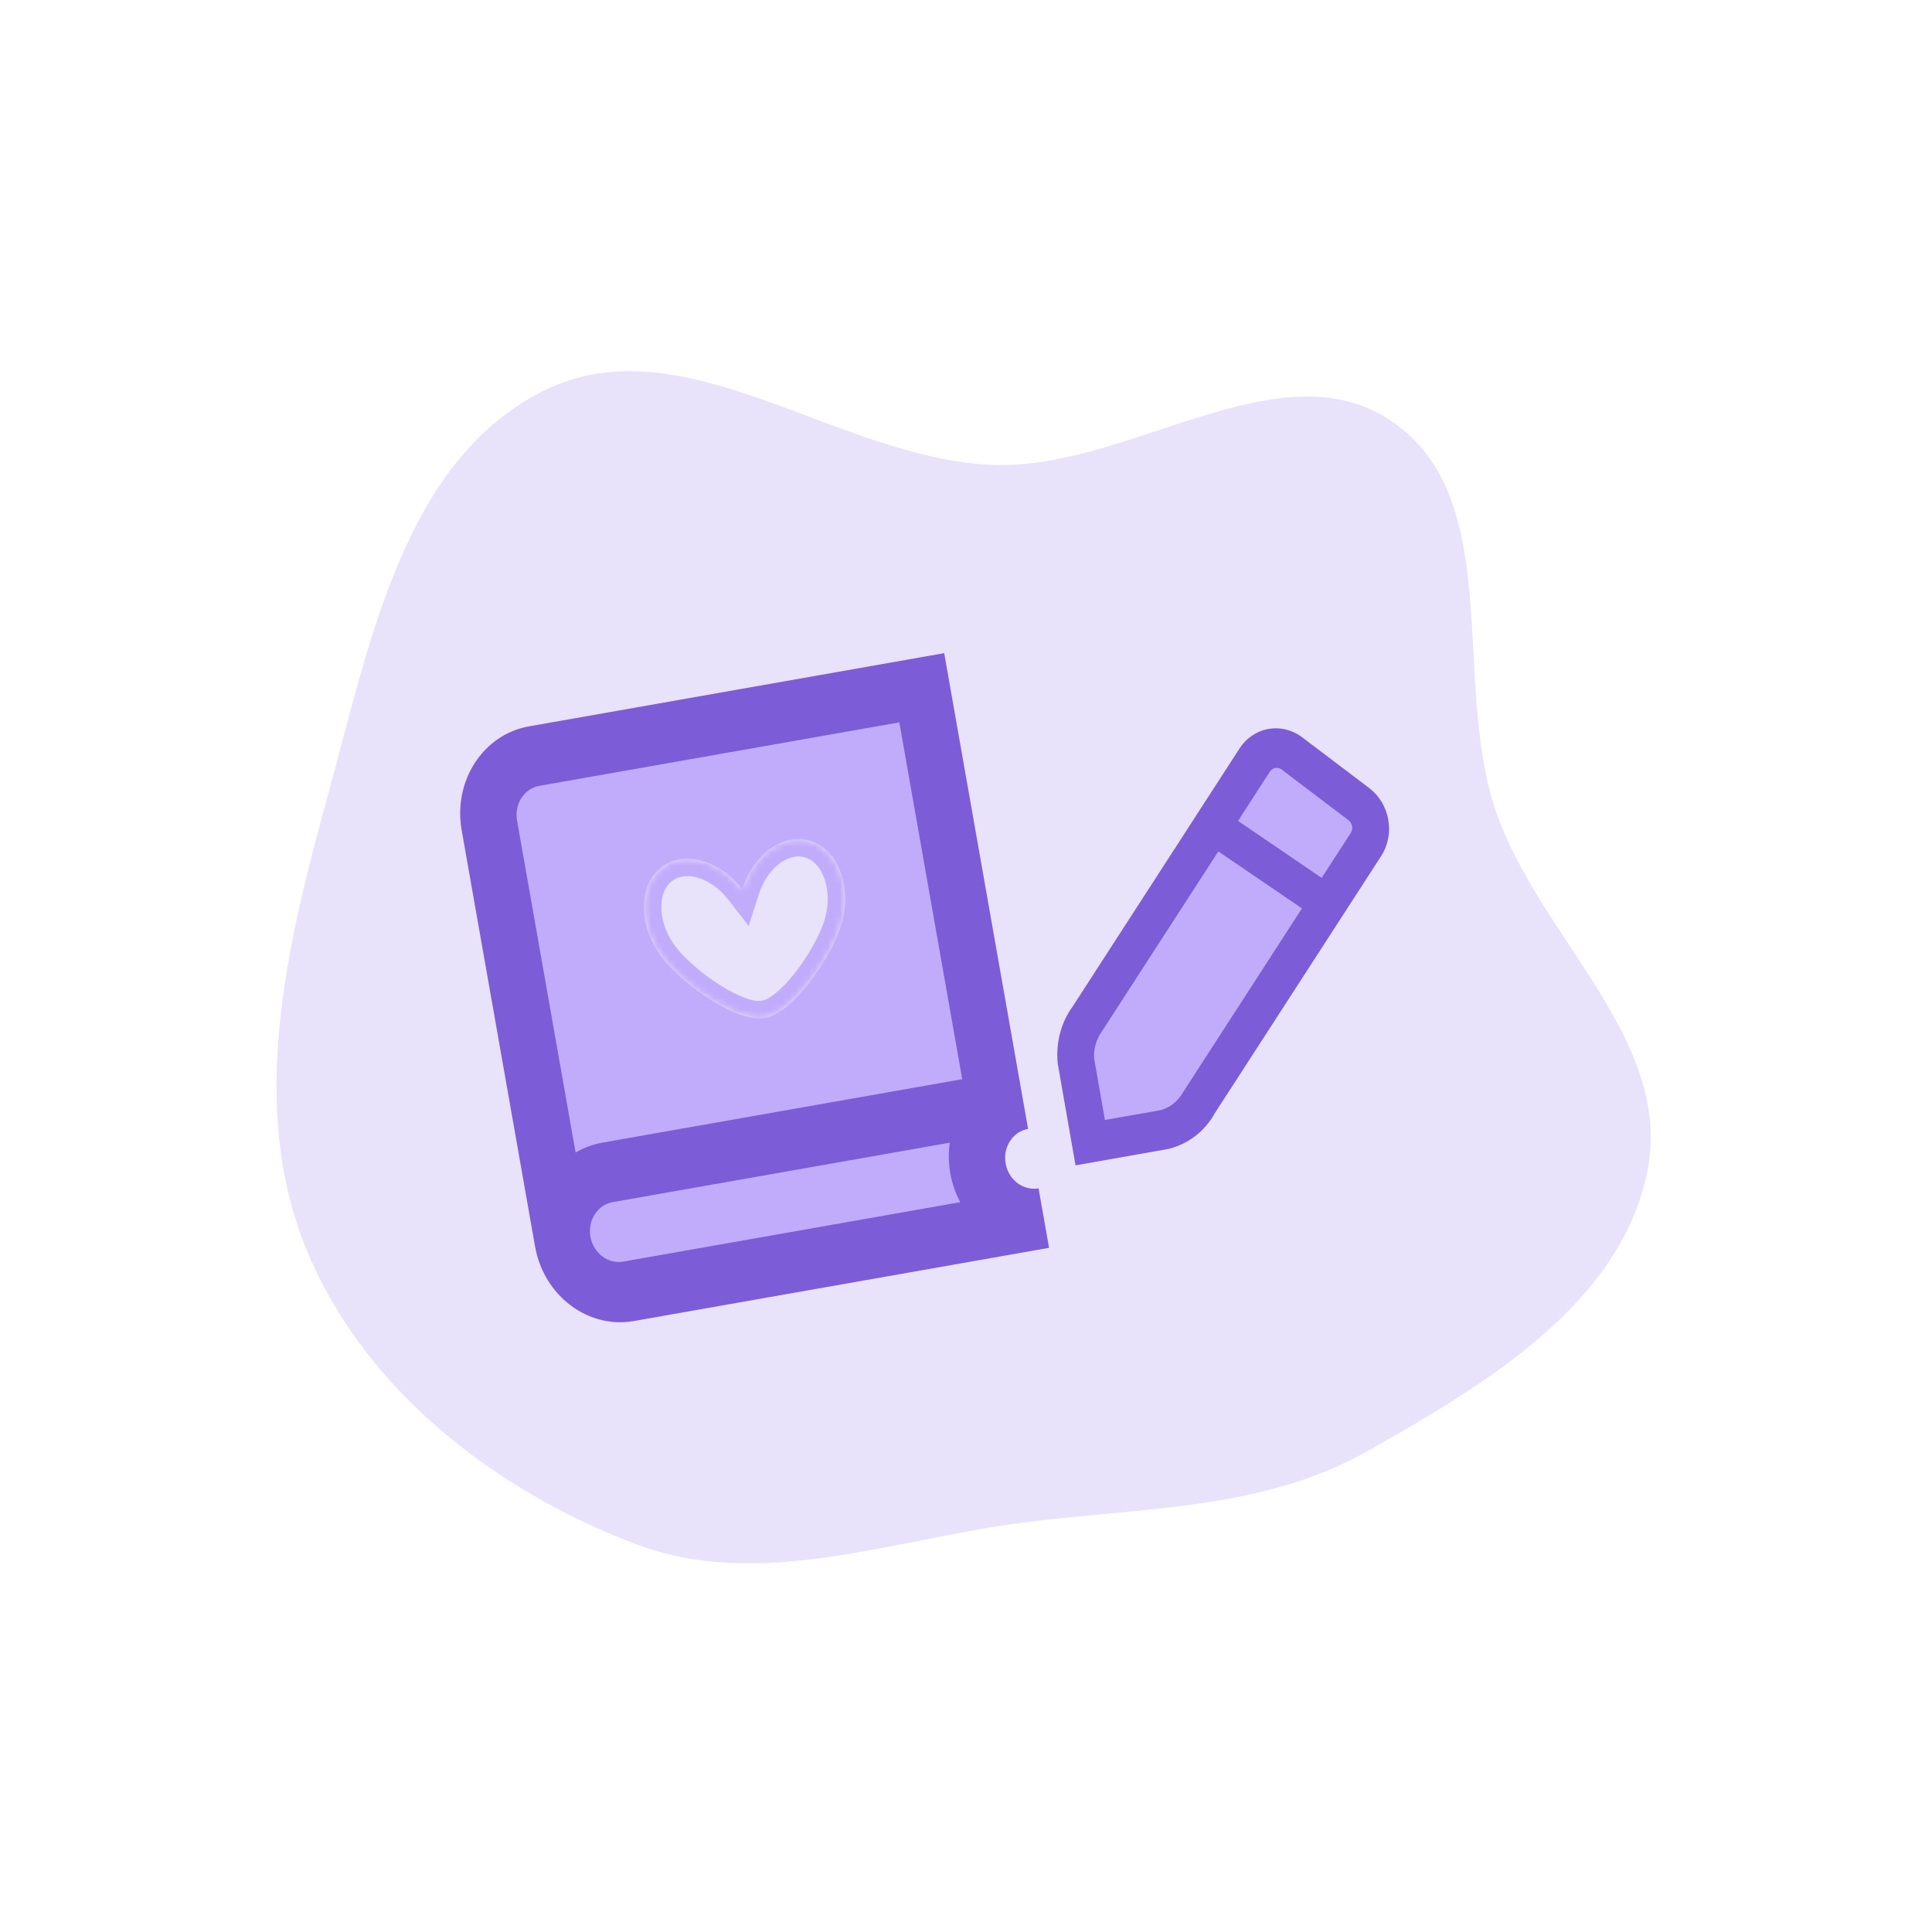 <svg width="307" height="306" viewBox="0 0 307 306" fill="none" xmlns="http://www.w3.org/2000/svg">
<path fill-rule="evenodd" clip-rule="evenodd" d="M221.285 67.029C239.201 79.358 230.649 108.148 237.674 128.814C244.515 148.936 265.972 165.174 261.769 186.113C257.542 207.173 235.944 220.042 217.246 230.591C200.692 239.93 181.727 239.485 162.941 241.871C141.921 244.541 120.812 252.822 101.071 245.35C78.65 236.863 57.93 220.856 48.747 198.647C39.383 175.998 45.467 150.46 52.013 126.691C58.642 102.618 64.037 73.247 86.345 62.111C108.623 50.991 133.066 72.966 157.829 73.869C179.594 74.662 203.394 54.717 221.285 67.029Z" fill="#E9E2FB"/>
<rect x="80.63" y="123.149" width="63.268" height="62.197" transform="rotate(-10 80.63 123.149)" fill="#C1ACFC"/>
<rect x="91.713" y="191.162" width="63.268" height="11.176" transform="rotate(-10 91.713 191.162)" fill="#C1ACFC"/>
<path fill-rule="evenodd" clip-rule="evenodd" d="M166.697 198.264L100.718 209.898C93.431 211.183 86.404 205.879 85.023 198.051L73.361 131.91C71.981 124.082 76.77 116.695 84.058 115.41L150.036 103.776L163.365 179.366C160.936 179.795 159.339 182.257 159.8 184.866C160.26 187.475 162.602 189.243 165.031 188.815L166.697 198.264ZM151.002 186.417C150.71 184.761 150.694 183.124 150.92 181.561L97.386 191C94.957 191.428 93.361 193.891 93.821 196.5C94.281 199.109 96.623 200.877 99.052 200.449L152.586 191.009C151.839 189.617 151.294 188.074 151.002 186.417ZM85.724 124.858L142.905 114.776L152.902 171.469L95.72 181.551C94.178 181.823 92.747 182.368 91.464 183.133L82.158 130.358C81.698 127.749 83.294 125.287 85.724 124.858Z" fill="#7D5CD7"/>
<mask id="path-6-inside-1" fill="white">
<path fill-rule="evenodd" clip-rule="evenodd" d="M117.937 141.286C117.907 141.248 117.878 141.21 117.848 141.172C114.065 136.386 108.2 135.003 104.747 138.084C101.294 141.165 101.561 147.542 105.344 152.329C108.714 156.593 117.271 162.627 121.539 161.713C125.862 161.113 131.84 152.515 133.548 147.355C135.465 141.564 133.535 135.48 129.237 133.766C124.938 132.052 119.9 135.357 117.982 141.148C117.967 141.194 117.952 141.24 117.937 141.286Z"/>
</mask>
<path fill-rule="evenodd" clip-rule="evenodd" d="M117.937 141.286C117.907 141.248 117.878 141.21 117.848 141.172C114.065 136.386 108.2 135.003 104.747 138.084C101.294 141.165 101.561 147.542 105.344 152.329C108.714 156.593 117.271 162.627 121.539 161.713C125.862 161.113 131.84 152.515 133.548 147.355C135.465 141.564 133.535 135.48 129.237 133.766C124.938 132.052 119.9 135.357 117.982 141.148C117.967 141.194 117.952 141.24 117.937 141.286Z" fill="#E9E2FB"/>
<path d="M117.848 141.172L120.015 139.459L120.015 139.459L117.848 141.172ZM117.937 141.286L115.754 142.978L118.967 147.124L120.568 142.13L117.937 141.286ZM104.747 138.084L102.908 136.023L102.908 136.023L104.747 138.084ZM105.344 152.329L107.511 150.616L105.344 152.329ZM121.539 161.713L121.159 158.977L121.059 158.991L120.961 159.012L121.539 161.713ZM133.548 147.355L130.926 146.487L130.926 146.487L133.548 147.355ZM117.982 141.148L115.36 140.28L115.36 140.28L117.982 141.148ZM115.68 142.884C115.705 142.915 115.729 142.947 115.754 142.978L120.121 139.594C120.086 139.549 120.05 139.504 120.015 139.459L115.68 142.884ZM106.586 140.145C107.514 139.317 108.869 138.972 110.54 139.366C112.232 139.765 114.127 140.919 115.68 142.885L120.015 139.459C117.786 136.639 114.858 134.708 111.808 133.989C108.738 133.265 105.433 133.77 102.908 136.023L106.586 140.145ZM107.511 150.616C105.959 148.652 105.174 146.413 105.092 144.451C105.01 142.477 105.627 141.001 106.586 140.145L102.908 136.023C100.415 138.248 99.439 141.501 99.572 144.682C99.706 147.876 100.946 151.219 103.176 154.041L107.511 150.616ZM120.961 159.012C120.616 159.086 119.85 159.06 118.586 158.622C117.383 158.205 115.997 157.51 114.565 156.618C111.671 154.815 108.953 152.441 107.511 150.616L103.176 154.041C105.104 156.481 108.35 159.256 111.644 161.307C113.306 162.343 115.071 163.251 116.778 163.842C118.424 164.412 120.328 164.798 122.117 164.414L120.961 159.012ZM121.919 164.449C123.732 164.197 125.389 163.184 126.741 162.086C128.143 160.947 129.491 159.489 130.699 157.948C133.092 154.893 135.193 151.176 136.171 148.224L130.926 146.487C130.195 148.695 128.453 151.856 126.35 154.54C125.309 155.869 124.245 156.996 123.257 157.798C122.219 158.642 121.508 158.929 121.159 158.977L121.919 164.449ZM136.171 148.224C137.301 144.809 137.323 141.243 136.356 138.196C135.393 135.161 133.364 132.438 130.26 131.2L128.214 136.332C129.408 136.808 130.493 137.984 131.09 139.867C131.684 141.739 131.713 144.111 130.926 146.487L136.171 148.224ZM130.26 131.2C127.117 129.947 123.839 130.603 121.202 132.333C118.581 134.051 116.49 136.867 115.36 140.28L120.605 142.016C121.392 139.637 122.779 137.905 124.232 136.952C125.668 136.01 127.058 135.871 128.214 136.332L130.26 131.2ZM115.36 140.28C115.342 140.334 115.324 140.388 115.307 140.443L120.568 142.13C120.58 142.091 120.593 142.053 120.605 142.016L115.36 140.28Z" fill="#C1ACFC" mask="url(#path-6-inside-1)"/>
<path d="M202.5 121.5L216 130.5L188.5 176L175.5 178.5L173 166.5L202.5 121.5Z" fill="#C1ACFC"/>
<path fill-rule="evenodd" clip-rule="evenodd" d="M201.562 115.823C203.447 115.49 205.395 115.982 206.966 117.181L217.58 125.217C219.16 126.413 220.247 128.223 220.603 130.246C220.959 132.27 220.553 134.343 219.476 136.008L193.058 176.842C191.487 179.695 188.907 181.732 185.685 182.549L170.908 185.158L170.363 182.059L168.077 168.992C167.748 165.68 168.624 162.392 170.418 159.969L196.944 118.954C198.018 117.282 199.68 116.155 201.562 115.823ZM184.395 176.395C185.912 176.006 187.208 174.983 188.108 173.364L206.883 144.333L193.595 135.281L175.154 163.788C174.183 165.105 173.734 166.786 173.868 168.228L175.576 177.946L184.395 176.395ZM196.729 130.435L210.018 139.486L214.637 132.344C214.839 132.032 214.915 131.643 214.848 131.264C214.781 130.884 214.577 130.545 214.281 130.32L203.658 122.277C203.365 122.053 203.003 121.961 202.653 122.023C202.303 122.085 201.994 122.295 201.795 122.606L196.729 130.435Z" fill="#7D5CD7"/>
</svg>
